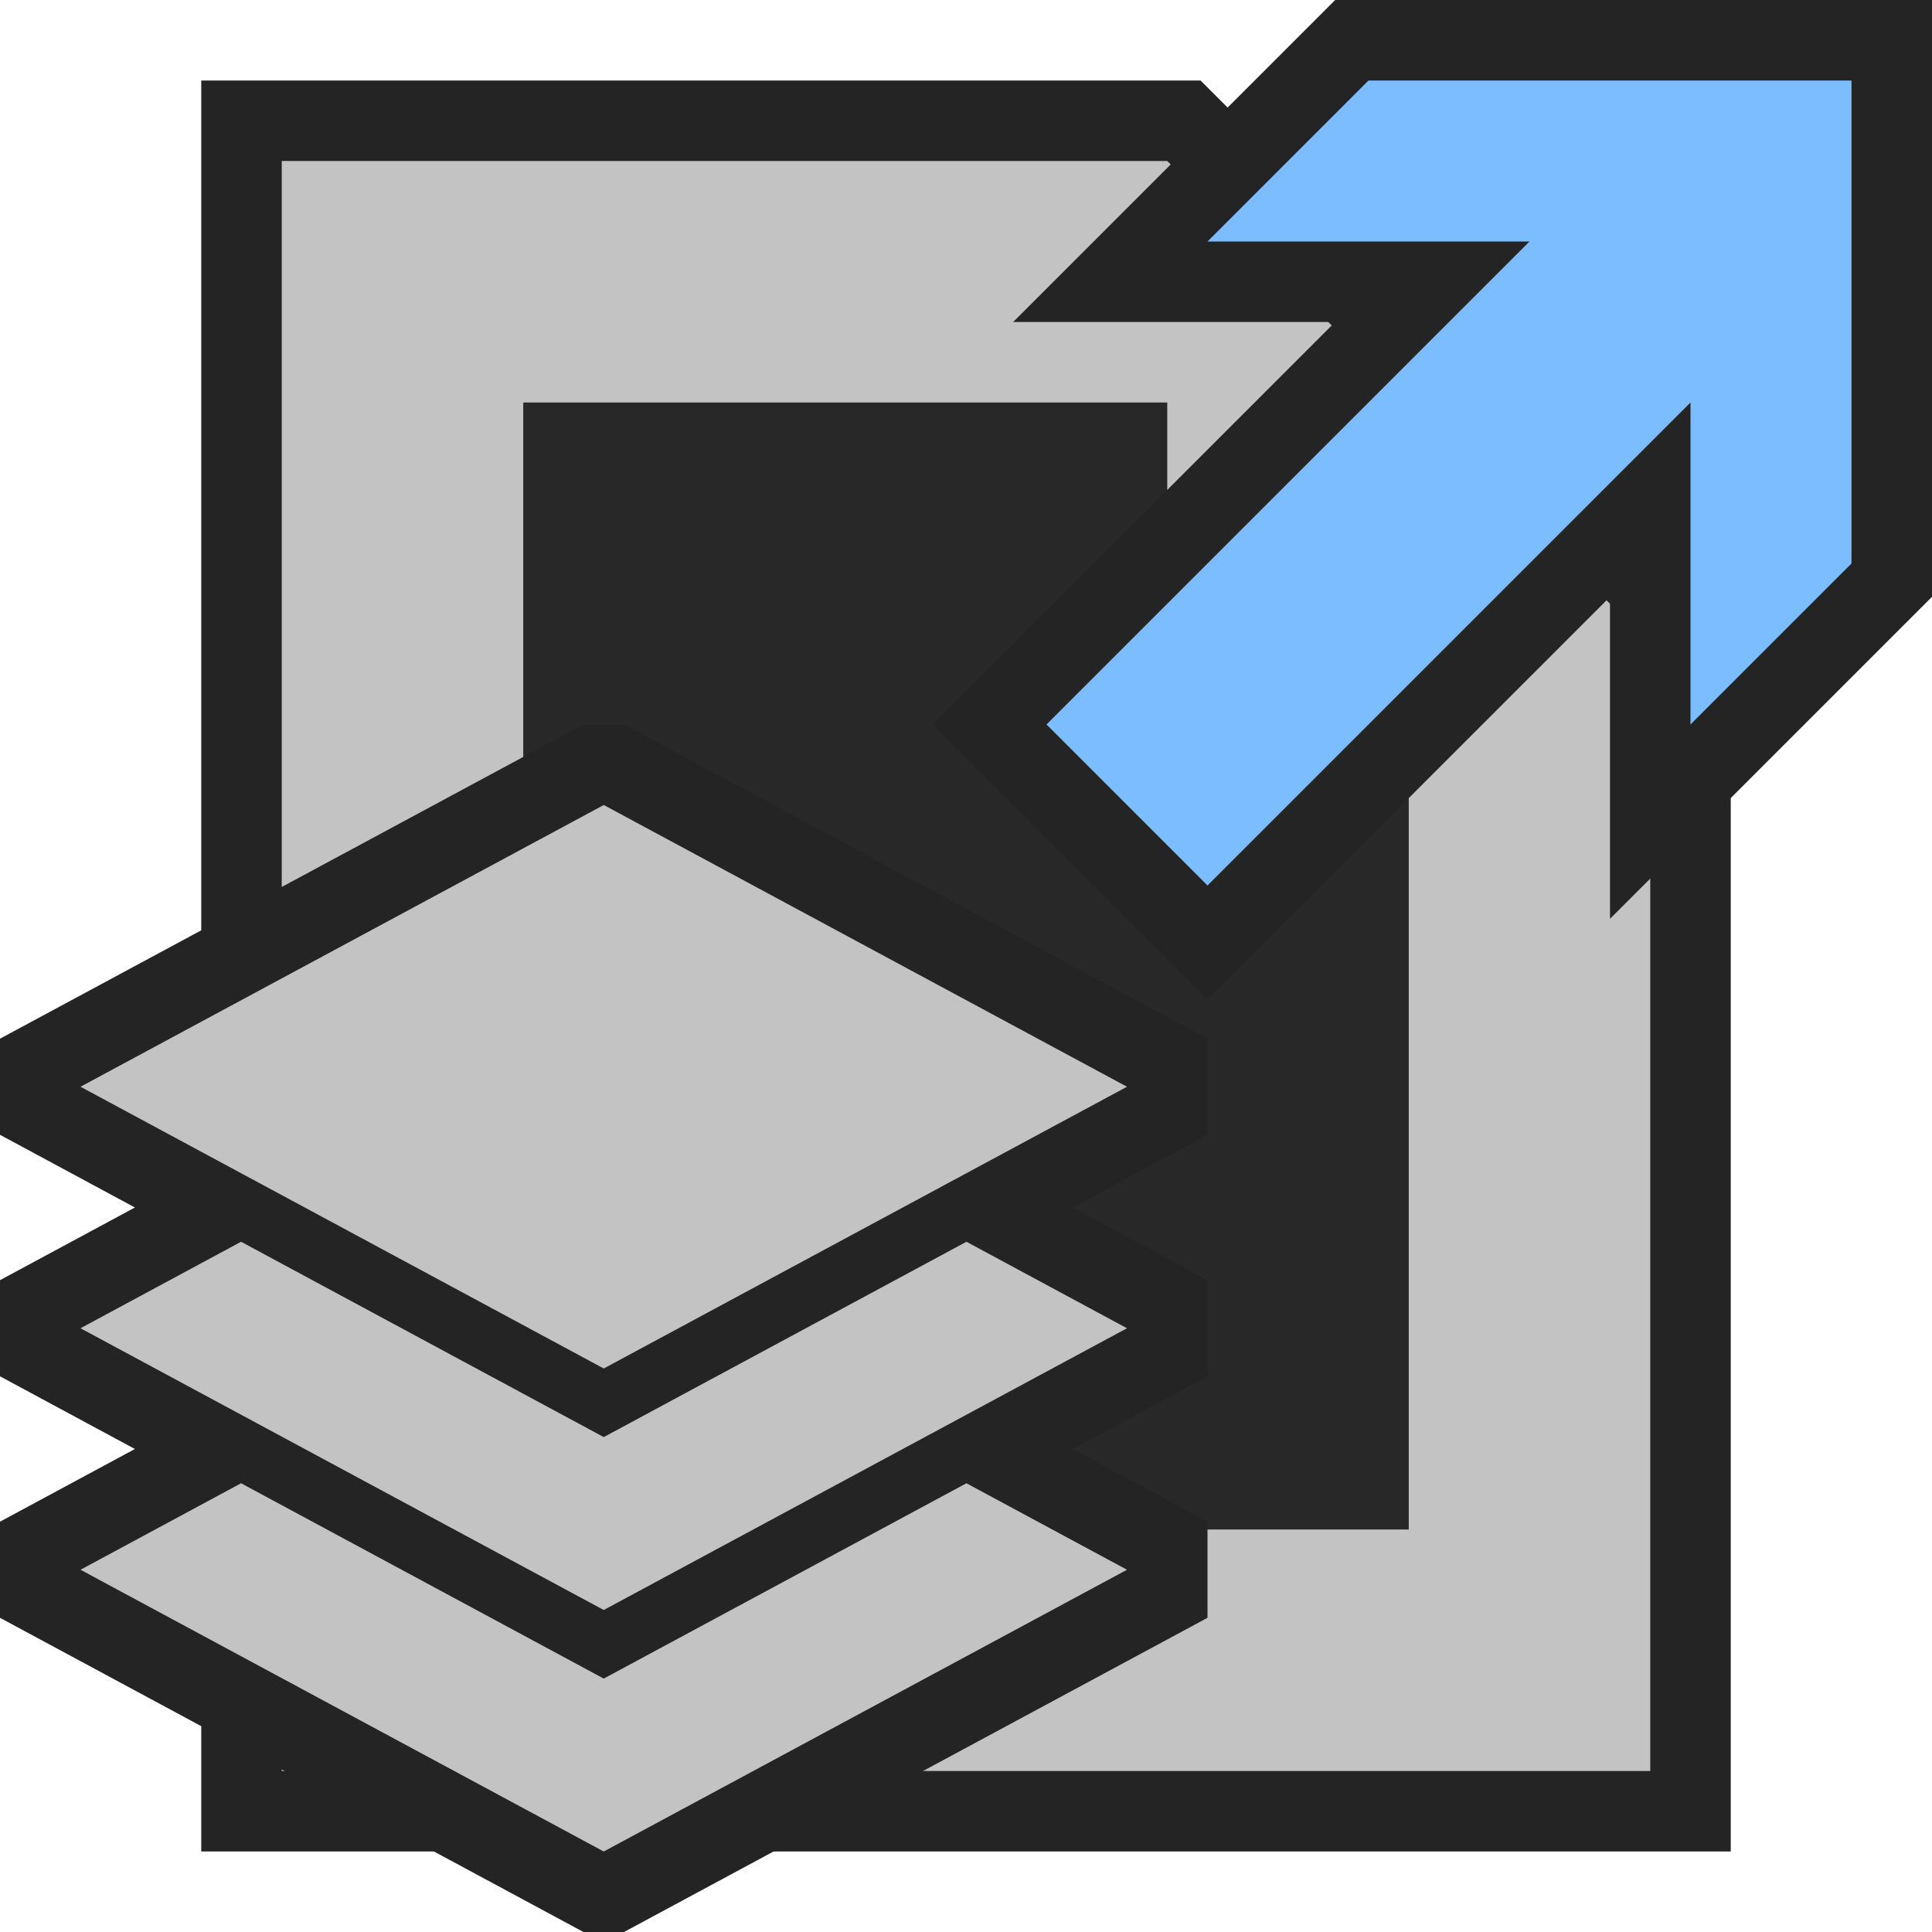 <svg ti:v='1' width='48' height='48' viewBox='0,0,48,48' xmlns='http://www.w3.org/2000/svg' xmlns:ti='urn:schemas-jetbrains-com:tisvg'><g><path fill-rule='evenodd' d='M0,0L48,0L48,48L0,48Z' fill='#FFFFFF' opacity='0'/><path fill-rule='evenodd' d='M5,46L5,2L29.828,2L43,15.172L43,46L5,46Z' fill='#242424'/><path fill-rule='evenodd' d='M29,4L7,4L7,44L41,44L41,16L29,4Z' fill='#C3C3C3'/><path fill-rule='evenodd' d='M29,16L29,10L13,10L13,38L35,38L35,16L29,16Z' fill='#282828'/><path fill-rule='evenodd' d='M14.496,18L0,25.806L0,28.194L3.352,30L0,31.806L0,34.194L3.352,36L0,37.806L0,40.194L14.496,48L15.504,48L30,40.194L30,37.806L26.647,36L30,34.194L30,31.806L26.647,30L30,28.194L30,25.806L15.504,18L14.496,18Z' fill='#242424'/><path fill-rule='evenodd' d='M15,41.704L5.989,36.851L2,39L15,46L28,39L24.011,36.851L15,41.704Z' fill='#C3C3C3'/><path fill-rule='evenodd' d='M15,35.704L5.989,30.851L2,33L15,40L28,33L24.011,30.851L15,35.704Z' fill='#C3C3C3'/><path fill-rule='evenodd' d='M15,34L2,27L15,20L28,27L15,34Z' fill='#C3C3C3'/><path fill-rule='evenodd' d='M23.172,18L33.172,8L25.172,8L33.172,0L48,0L48,14.828L40,22.828L40,14.828L30,24.828L23.172,18Z' fill='#242424'/><path fill-rule='evenodd' d='M42,18L42,10L30,22L26,18L38,6L30,6L34,2L46,2L46,14L42,18Z' fill='#7CBDFF'/></g></svg>